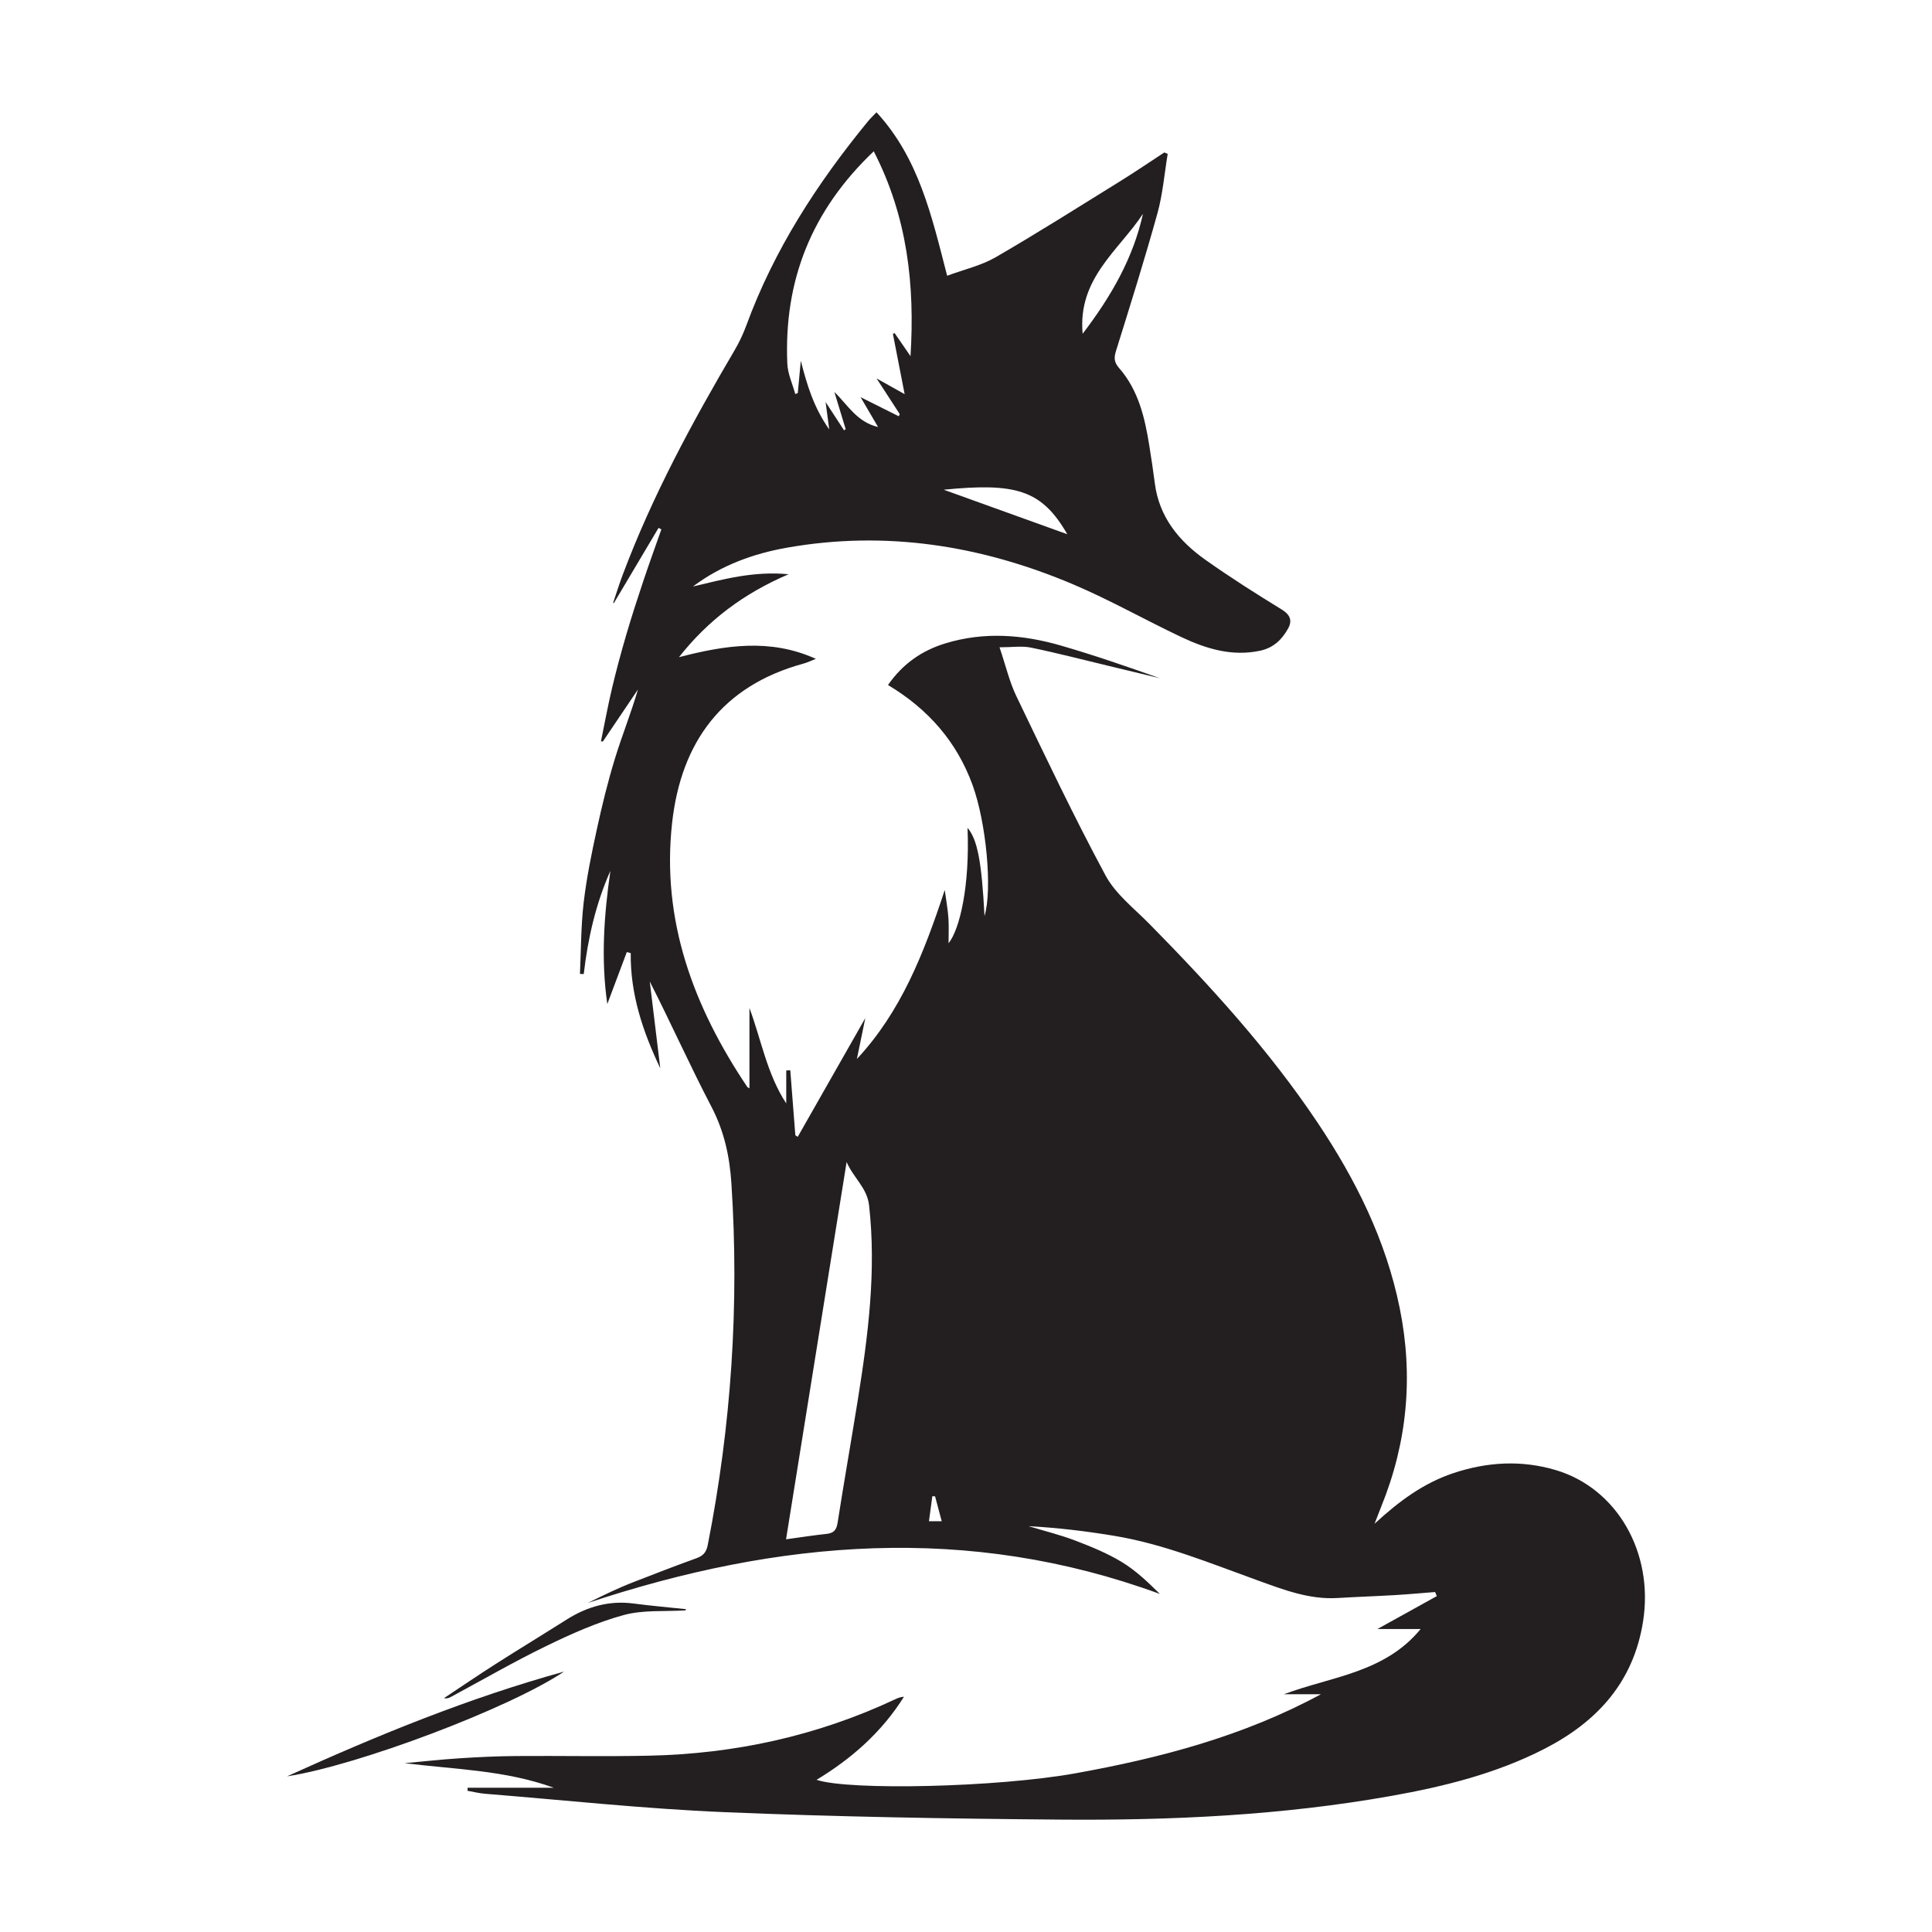 <?xml version="1.0" encoding="UTF-8" standalone="no"?>
<!DOCTYPE svg PUBLIC "-//W3C//DTD SVG 1.1//EN" "http://www.w3.org/Graphics/SVG/1.1/DTD/svg11.dtd">
<svg width="100%" height="100%" viewBox="0 0 8334 8334" version="1.1" xmlns="http://www.w3.org/2000/svg" xmlns:xlink="http://www.w3.org/1999/xlink" xml:space="preserve" xmlns:serif="http://www.serif.com/" style="fill-rule:evenodd;clip-rule:evenodd;stroke-linejoin:round;stroke-miterlimit:2;">
    <rect x="0" y="0" width="8334" height="8334" fill="#808080" stroke="none"/>
    <g transform="matrix(4.167,0,0,4.167,0,0)">
        <rect x="0" y="0" width="2000" height="2000" style="fill:white;fill-rule:nonzero;"/>
        <path d="M967.975,1548.99C967.031,1548.96 966.088,1548.93 965.144,1548.9C964.026,1557.21 962.908,1565.52 961.662,1574.79L974.872,1574.79C972.362,1565.4 970.168,1557.19 967.975,1548.99ZM1183.2,221.314C1158.22,259.288 1115.47,288.103 1120.75,345.5C1150.68,306.259 1173.1,266.961 1183.2,221.314ZM1104.87,553.032C1078.24,506.881 1051.53,499.635 976.87,506.936C1021.84,523.131 1064.45,538.475 1104.87,553.032ZM813.715,1593.48C828.076,1591.52 841.853,1589.35 855.705,1587.87C863.131,1587.07 865.917,1583.85 867.091,1576.32C873.715,1533.84 881.215,1491.5 888.013,1449.05C898.695,1382.36 907.301,1315.56 899.652,1247.72C897.606,1229.57 883.61,1219.53 876.417,1202.91C855.286,1334.53 834.646,1463.1 813.715,1593.48ZM930.32,430.891C930.697,430.183 931.075,429.475 931.453,428.767C923.995,417.274 916.537,405.782 907.435,391.756C919.64,398.588 928.575,403.589 936.477,408.012C932.255,386.335 928.285,365.953 924.315,345.571C924.903,345.315 925.491,345.059 926.078,344.802C931.571,352.765 937.063,360.728 942.556,368.69C947.106,295.29 939.512,224.697 904.503,156.623C839.593,218.304 811.391,291.081 815.021,376.41C815.471,386.994 820.395,397.389 823.246,407.872C824.121,407.539 824.997,407.206 825.872,406.872C826.91,395.729 827.947,384.586 828.984,373.443C835.308,398.049 842.161,421.512 858.435,444.586C857.011,433.917 855.99,426.26 854.642,416.163C861.981,427.414 867.847,436.408 873.713,445.401C874.295,445.04 874.877,444.678 875.459,444.316C871.551,431.464 867.642,418.611 863.734,405.759C877.624,419.148 887.021,436.884 908.963,442.029C902.677,431.296 897.187,421.922 890.872,411.138C905.654,418.54 917.987,424.716 930.32,430.891ZM634.674,624.156C637.923,614.583 640.914,604.914 644.46,595.453C675.082,513.745 716.446,437.39 760.552,362.385C765.337,354.247 769.42,345.544 772.671,336.678C801.404,258.336 846.064,189.537 898.64,125.445C900.978,122.595 903.711,120.069 907.349,116.248C951.104,163.633 964.488,223.527 980.482,285.463C997.962,278.968 1015.67,275 1030.65,266.329C1074.33,241.051 1116.98,214.003 1159.9,187.411C1175.25,177.894 1190.19,167.699 1205.32,157.814C1206.48,158.311 1207.64,158.807 1208.8,159.304C1205.37,179.854 1203.71,200.894 1198.17,220.858C1184.9,268.657 1170.03,316.016 1155.25,363.38C1153.01,370.559 1153.36,375.133 1158.47,380.974C1178.36,403.723 1185.04,431.942 1189.67,460.801C1191.76,473.877 1193.78,486.974 1195.44,500.11C1199.89,535.26 1220.44,560.118 1247.93,579.581C1273.57,597.737 1300.17,614.606 1326.96,631.039C1335.73,636.422 1337.83,642.563 1333.56,650.394C1327.3,661.888 1318.37,670.629 1304.6,673.587C1275.38,679.865 1248.63,671.617 1222.91,659.486C1185.5,641.833 1149.38,621.252 1111.35,605.104C1016.38,564.776 917.608,548.863 815.039,566.886C779.889,573.062 746.51,585.214 717.334,607.148C748.905,599.68 780.226,590.974 816.366,594.456C769.849,614.304 732.821,642.222 702.876,680.312C750.105,668.056 797.048,660.499 844.578,682.039C840.269,683.708 836.069,685.775 831.636,686.986C747.621,709.951 705.092,768.227 695.784,851.661C684.494,952.865 717.992,1042.39 773.533,1125.13C773.929,1125.72 774.807,1125.98 775.828,1126.63L775.828,1043.49C788.124,1076.59 793.956,1111.78 813.922,1142.28L813.922,1108.15C815.312,1108.07 816.703,1107.99 818.093,1107.91C819.842,1130.35 821.591,1152.8 823.34,1175.25C824.163,1175.78 824.986,1176.31 825.809,1176.84C848.52,1136.93 871.232,1097.03 895.763,1053.92C892.393,1070.28 889.716,1083.28 887.039,1096.27C932.752,1047.27 956.393,986.941 978.014,921.302C979.633,933.367 981.255,941.926 981.81,950.554C982.388,959.559 981.939,968.629 981.939,976.484C993.548,962.034 1004.04,917.288 1001.59,856.977C1011.86,869.181 1016.18,891.607 1019.17,948.28C1027.5,920.358 1020.87,851.398 1006.83,812.766C990.485,767.756 960.777,734.002 919.257,709.115C934.651,686.991 954.415,673.482 978.313,666.115C1018.45,653.74 1058.7,656.821 1098.31,668.305C1132.67,678.268 1166.53,689.943 1200.46,702.041C1182.93,697.821 1165.41,693.585 1147.87,689.382C1121,682.94 1094.23,675.956 1067.17,670.397C1057.78,668.466 1047.65,670.089 1034.72,670.089C1041.18,689.21 1044.97,705.798 1052.16,720.748C1082.1,782.989 1111.72,845.462 1144.43,906.245C1154.85,925.608 1174.09,940.414 1190.01,956.594C1253.16,1020.76 1313.73,1087.1 1363.96,1162.15C1403.38,1221.05 1434.64,1283.64 1448.92,1353.83C1463.28,1424.47 1456.95,1492.98 1429.83,1559.67C1427.86,1564.52 1426.02,1569.43 1422.93,1577.38C1448.6,1553.7 1473.82,1535.31 1504.14,1525.12C1539.22,1513.34 1574.77,1511.23 1610.43,1521.8C1674.04,1540.66 1712.09,1607.34 1700.91,1678.44C1691.02,1741.3 1653.42,1782.36 1598.8,1810.39C1548.89,1836 1495.11,1849.36 1440.39,1859.11C1327.01,1879.31 1212.38,1884.59 1097.56,1883.65C981.588,1882.7 865.563,1880.77 749.7,1875.93C667.03,1872.47 584.588,1863.52 502.055,1856.89C495.986,1856.4 490.001,1854.87 483.977,1853.82C484.013,1852.78 484.049,1851.73 484.085,1850.69L573.325,1850.69C523.025,1832.39 470.668,1831.69 418.85,1825.22C437.688,1823.51 456.503,1821.43 475.373,1820.2C494.798,1818.94 514.273,1818 533.733,1817.85C579.711,1817.49 625.71,1818.47 671.671,1817.49C760.489,1815.6 845.696,1797.07 926.386,1759.23C929.229,1757.89 932.116,1756.66 935.785,1756.46C913.016,1792.78 881.98,1820.3 845.294,1842.47C879.08,1853.75 1032.25,1850.3 1113.22,1835.74C1201.56,1819.85 1287.57,1797.11 1367.44,1753.86L1329.14,1753.86C1377.71,1735.58 1433.28,1731.9 1470.63,1686.37L1425.87,1686.37C1448.06,1674.08 1467.73,1663.18 1487.4,1652.28C1486.8,1650.87 1486.19,1649.47 1485.59,1648.06C1471.8,1649.13 1458.02,1650.41 1444.22,1651.23C1424.38,1652.4 1404.51,1653.06 1384.67,1654.25C1355.21,1656.03 1328.51,1645.58 1301.64,1635.89C1252.99,1618.36 1205.04,1598.47 1153.66,1589.92C1124.32,1585.04 1094.75,1581.5 1064.74,1579.89C1080.83,1584.76 1097.24,1588.76 1112.91,1594.72C1129.47,1601.03 1146.14,1607.84 1161.22,1616.97C1175.76,1625.77 1188.32,1637.82 1200.69,1650.04C1002.47,1577.27 806.632,1593.62 608.44,1659.38C618.144,1654.67 625.411,1650.97 632.823,1647.6C640.348,1644.16 647.931,1640.82 655.64,1637.84C677.242,1629.46 698.828,1621.04 720.624,1613.2C727.571,1610.7 731.094,1607.3 732.605,1599.64C757.034,1475.83 765.399,1351.06 757.148,1225.07C755.311,1197.02 749.69,1171.01 736.466,1145.68C714.298,1103.23 694.721,1059.42 672.63,1016.03C676.237,1045.79 679.844,1075.55 683.517,1105.85C665.436,1067.93 652.434,1029.11 652.927,986.652C651.57,986.309 650.214,985.965 648.858,985.621C642.272,1003.16 635.686,1020.7 628.68,1039.36C621.954,992.596 625.324,947.142 631.865,901.547C616.716,935.635 608.566,971.479 604.291,1008.35C602.981,1008.29 601.671,1008.23 600.361,1008.17C601.522,983.57 601.366,958.819 604.207,934.417C607.166,908.999 612.35,883.773 617.794,858.731C623.151,834.092 629.151,809.514 636.534,785.418C643.861,761.5 653.262,738.218 660.419,713.747C648.319,731.681 636.219,749.614 624.12,767.547C623.446,767.526 622.772,767.506 622.098,767.485C625.892,749.082 629.27,730.581 633.596,712.304C637.977,693.797 642.957,675.413 648.299,657.158C653.756,638.51 659.764,620.013 665.917,601.58C671.901,583.65 678.376,565.883 684.636,548.045C683.672,547.514 682.708,546.982 681.743,546.45C666.329,572.386 650.914,598.321 635.499,624.257C635.224,624.223 634.949,624.189 634.674,624.156Z" style="fill:rgb(35,31,32);fill-rule:nonzero;"/>
        <path d="M583.906,1730.44C527.394,1768.38 370.634,1827.53 297.15,1838.86C392.22,1795.69 485.9,1757.54 583.906,1730.44Z" style="fill:rgb(35,31,32);fill-rule:nonzero;"/>
        <path d="M709.62,1667.05C688.173,1668.4 665.802,1666.38 645.504,1671.93C617.903,1679.48 591.222,1691.45 565.354,1704.02C531.896,1720.27 499.632,1738.97 466.845,1756.61C464.832,1757.69 462.741,1758.63 459.685,1757.87C477.388,1746.14 494.931,1734.15 512.833,1722.73C537.247,1707.15 562.009,1692.12 586.484,1676.63C607.857,1663.11 630.68,1656.6 656.151,1659.99C674.109,1662.37 692.183,1663.9 710.205,1665.8C710.01,1666.22 709.815,1666.64 709.62,1667.05Z" style="fill:rgb(35,31,32);fill-rule:nonzero;"/>
    </g>
</svg>
